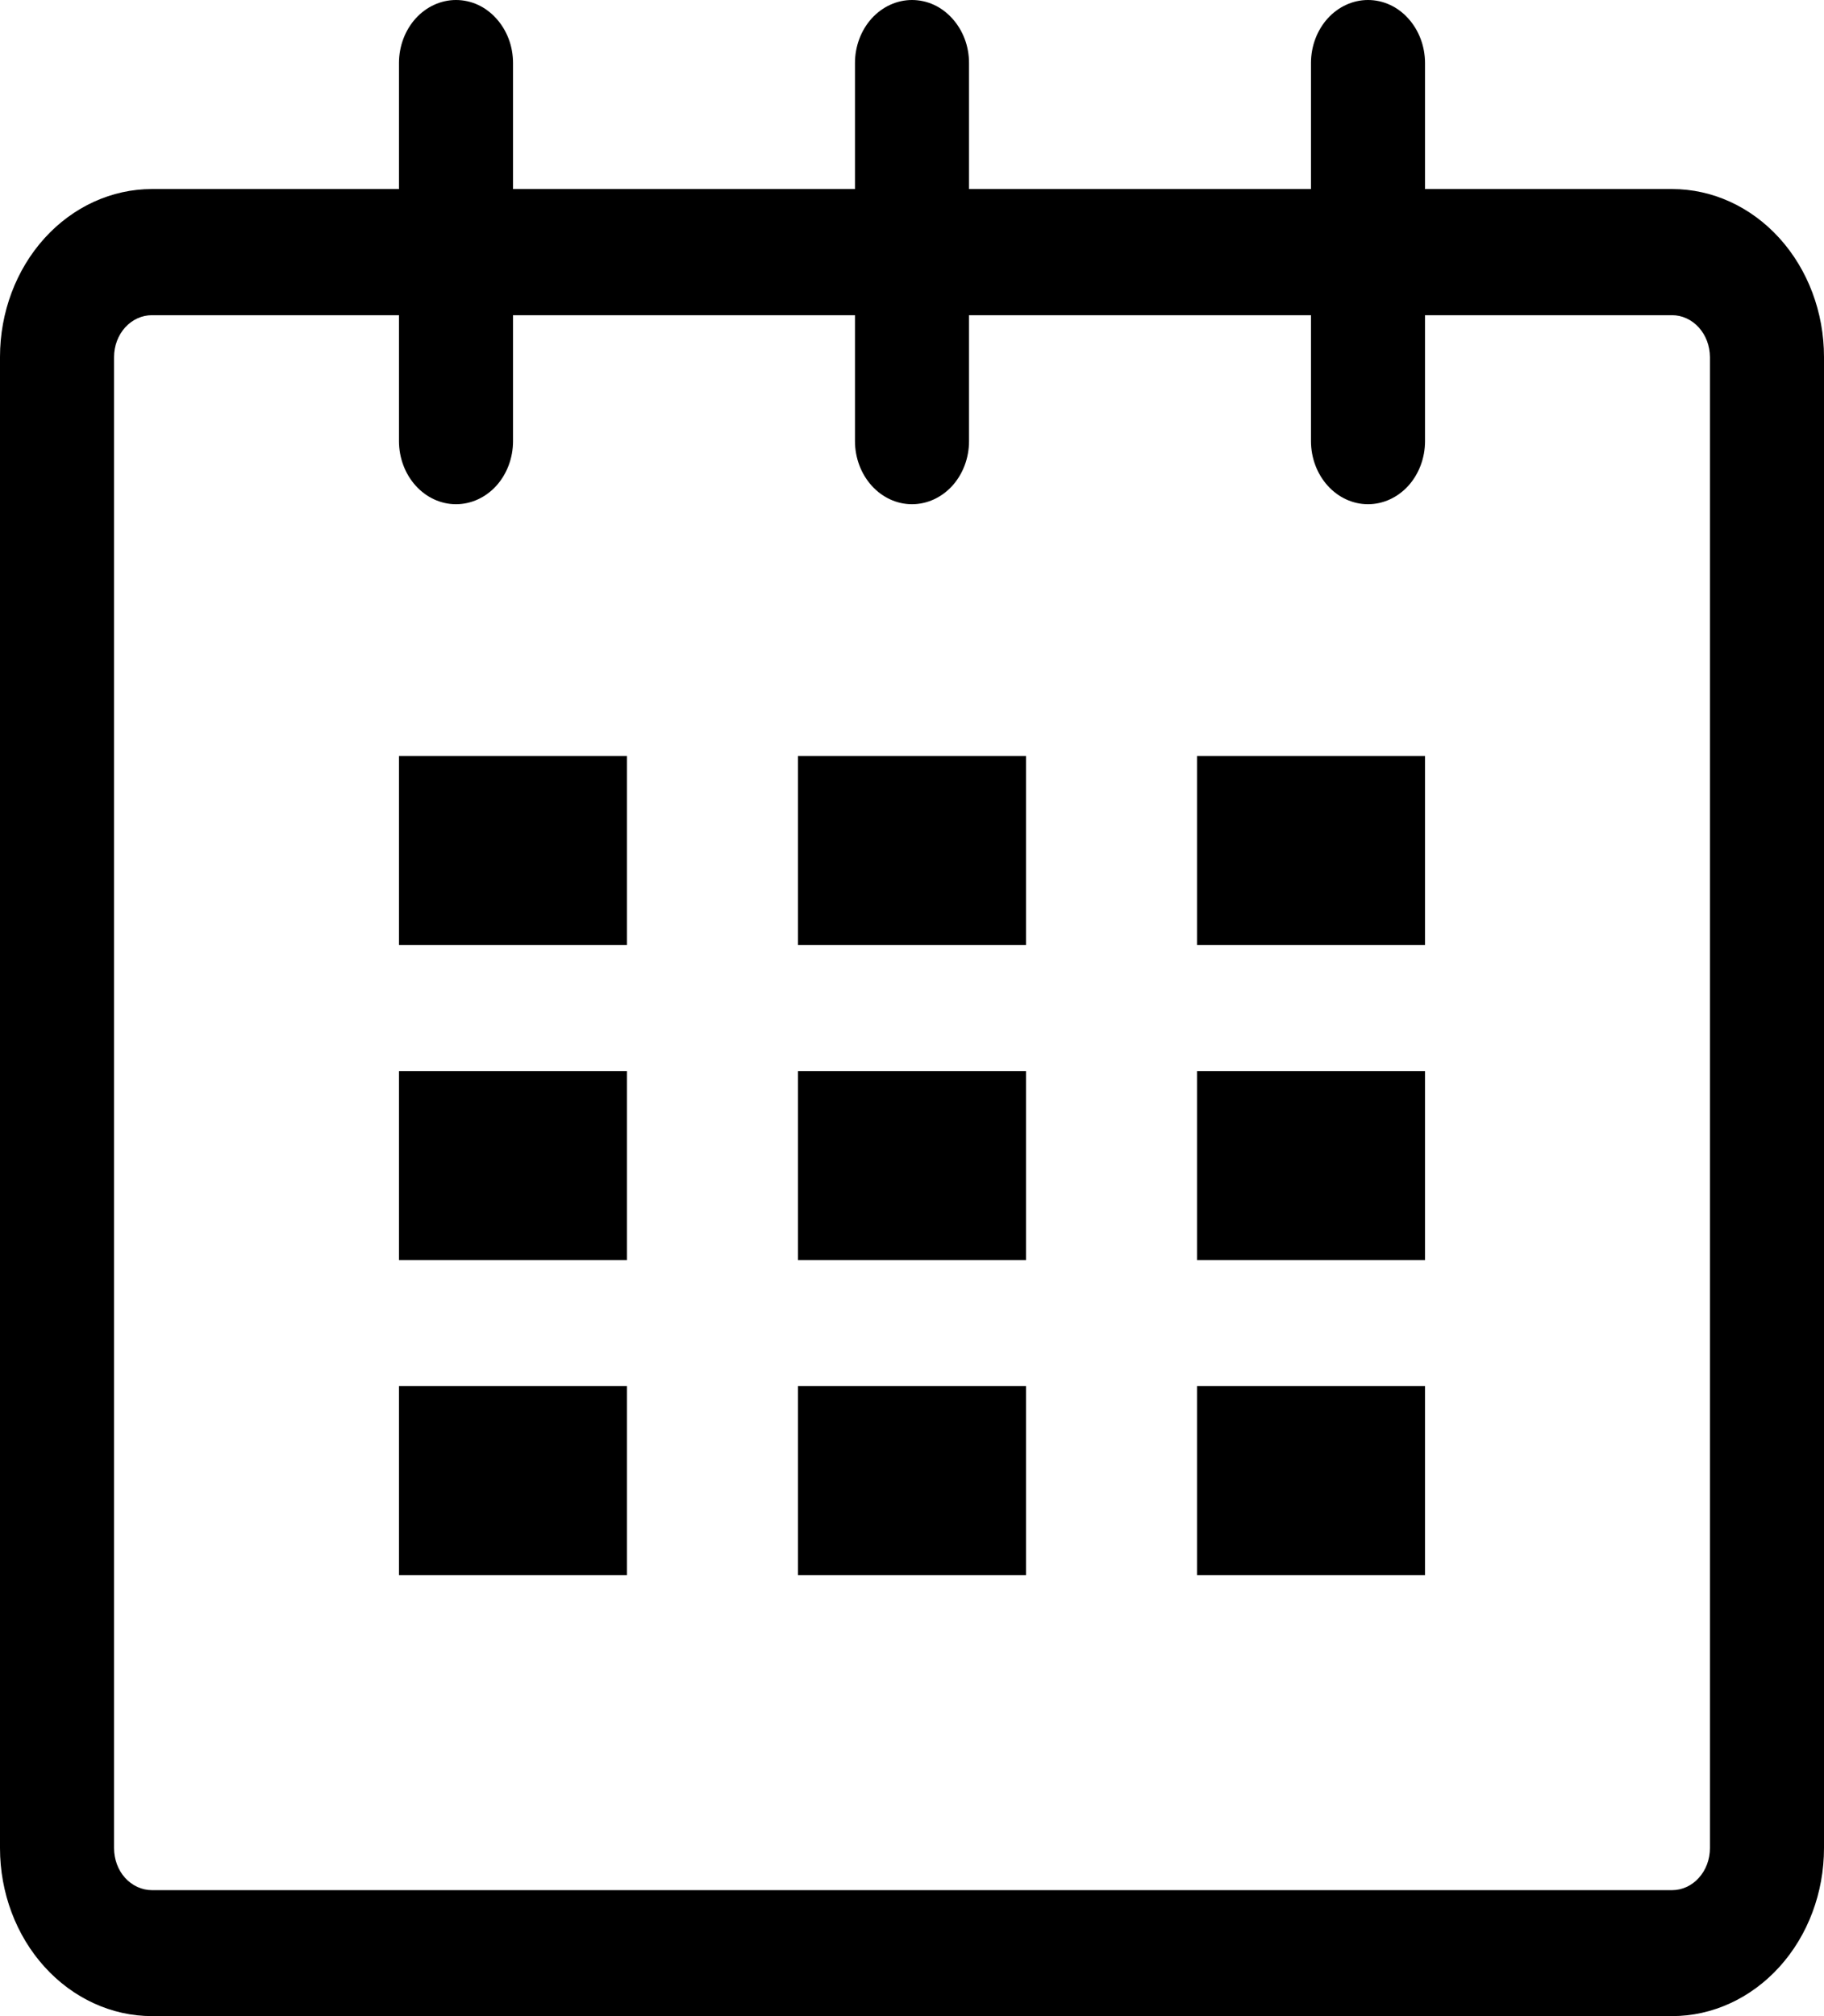 <svg width="19" height="21" viewBox="0 0 19 21" fill="none" xmlns="http://www.w3.org/2000/svg">
<g clip-path="url(#clip0_1750_4516)">
<path d="M17.417 1.969H14.844V0.657C14.844 0.483 14.781 0.316 14.67 0.193C14.559 0.069 14.408 0 14.25 1.55823e-07C14.093 -0 13.942 0.069 13.83 0.192C13.719 0.315 13.656 0.482 13.656 0.656V1.969H10.094V0.657C10.094 0.571 10.079 0.485 10.049 0.406C10.019 0.326 9.975 0.254 9.92 0.193C9.865 0.132 9.8 0.083 9.728 0.05C9.656 0.017 9.578 5.75994e-05 9.5 1.46044e-07C9.343 -0 9.192 0.069 9.08 0.192C8.969 0.315 8.906 0.482 8.906 0.656V1.969H5.344V0.657C5.344 0.571 5.329 0.485 5.299 0.406C5.269 0.326 5.225 0.254 5.17 0.193C5.115 0.132 5.05 0.083 4.978 0.05C4.906 0.017 4.828 5.75994e-05 4.75 1.46044e-07C4.593 -0 4.442 0.069 4.33 0.192C4.219 0.315 4.156 0.482 4.156 0.656V1.969H1.583C1.164 1.969 0.761 2.153 0.464 2.481C0.167 2.809 0 3.254 0 3.718V19.25C0 19.714 0.167 20.159 0.464 20.487C0.761 20.815 1.163 21 1.583 21H17.417C17.837 21 18.239 20.815 18.536 20.487C18.833 20.159 19 19.714 19 19.25V3.718C19 3.254 18.833 2.809 18.536 2.481C18.239 2.153 17.837 1.969 17.417 1.969ZM17.812 19.25C17.812 19.366 17.771 19.477 17.697 19.559C17.623 19.642 17.522 19.688 17.418 19.688H1.583C1.478 19.688 1.378 19.642 1.303 19.56C1.229 19.478 1.188 19.366 1.188 19.25V3.719C1.188 3.603 1.23 3.492 1.304 3.41C1.378 3.329 1.478 3.283 1.583 3.283H4.156V4.595C4.156 4.769 4.219 4.936 4.33 5.059C4.441 5.182 4.592 5.252 4.75 5.252C4.907 5.252 5.058 5.183 5.17 5.06C5.281 4.937 5.344 4.77 5.344 4.596V3.283H8.906V4.595C8.906 4.769 8.969 4.936 9.08 5.059C9.191 5.182 9.342 5.252 9.5 5.252C9.657 5.252 9.808 5.183 9.92 5.06C10.031 4.937 10.094 4.77 10.094 4.596V3.283H13.656V4.595C13.656 4.769 13.719 4.936 13.83 5.059C13.941 5.182 14.092 5.252 14.25 5.252C14.407 5.252 14.558 5.183 14.67 5.06C14.781 4.937 14.844 4.77 14.844 4.596V3.283H17.417C17.521 3.283 17.622 3.329 17.696 3.411C17.77 3.493 17.811 3.603 17.812 3.719L17.812 19.25Z" fill="black"/>
<path d="M4.156 7.875H6.531V9.844H4.156V7.875ZM4.156 11.156H6.531V13.125H4.156V11.156ZM4.156 14.438H6.531V16.406H4.156V14.438ZM8.312 14.438H10.688V16.406H8.312V14.438ZM8.312 11.156H10.688V13.125H8.312V11.156ZM8.312 7.875H10.688V9.844H8.312V7.875ZM12.469 14.438H14.844V16.406H12.469V14.438ZM12.469 11.156H14.844V13.125H12.469V11.156ZM12.469 7.875H14.844V9.844H12.469V7.875Z" fill="black"/>
</g>
<defs>
<clipPath id="clip0_1750_4516">
<rect width="19" height="21" fill="white"/>
</clipPath>
</defs>
</svg>
